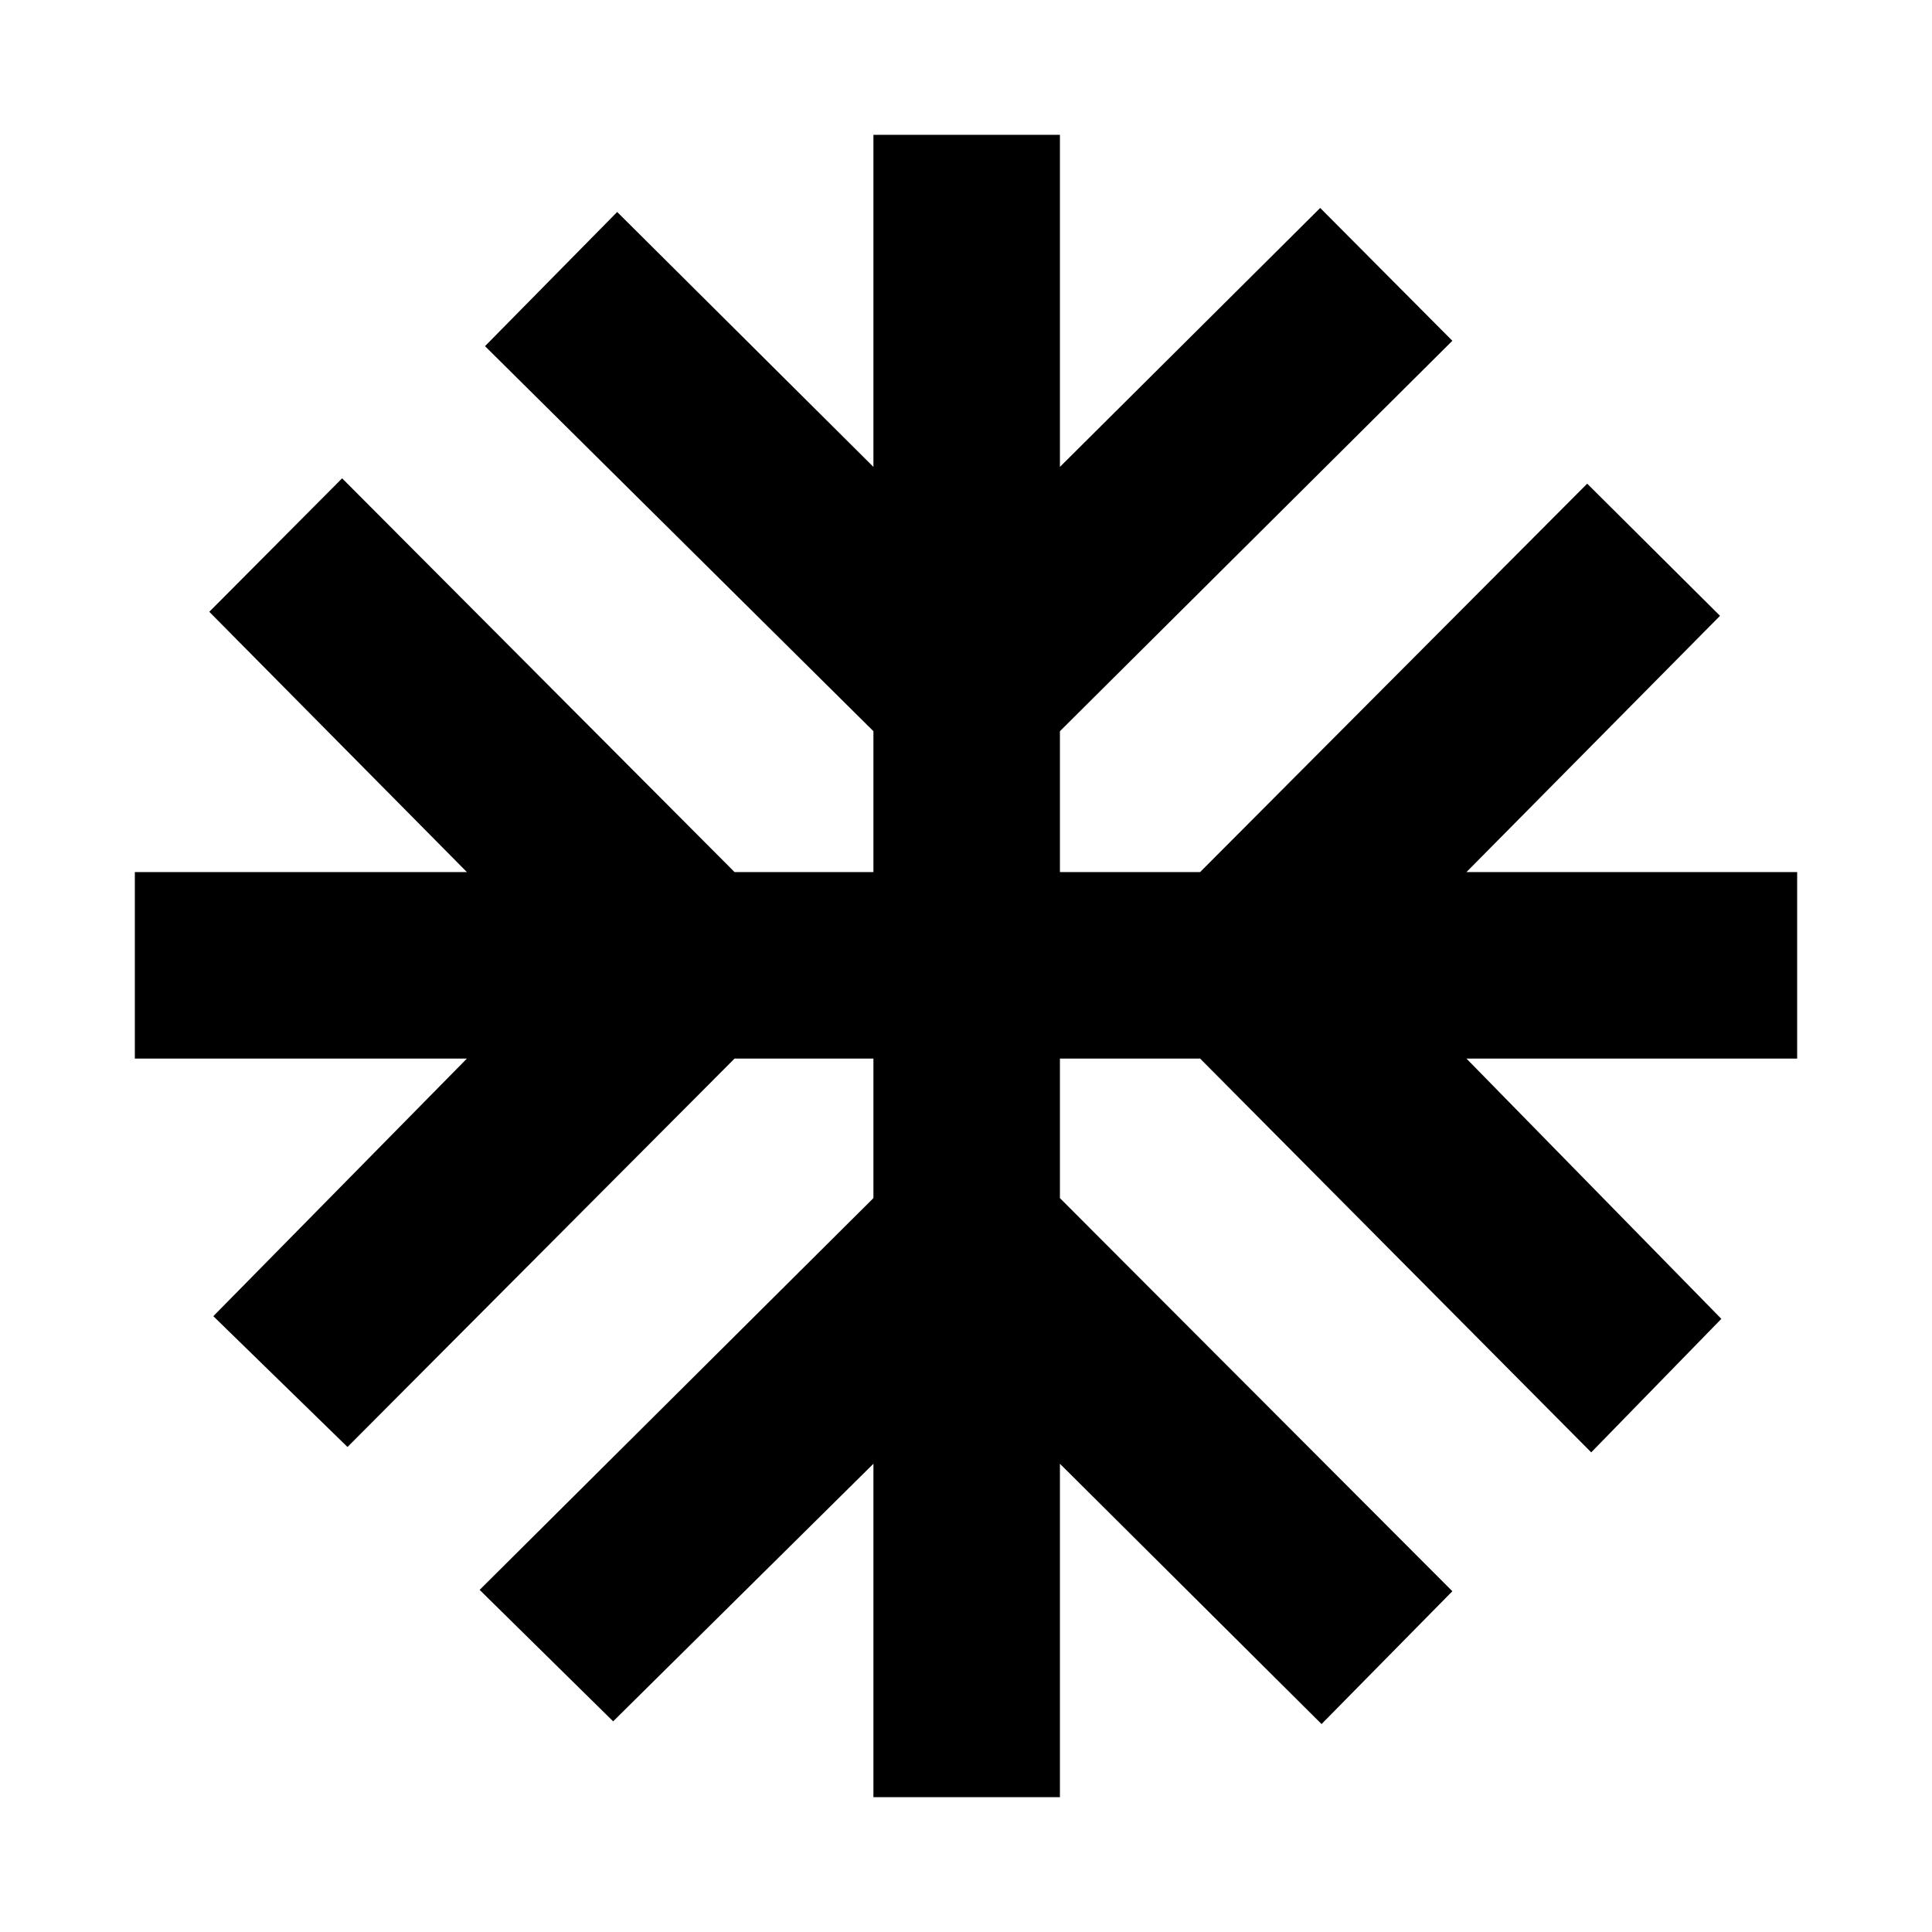 <svg xmlns="http://www.w3.org/2000/svg" height="40" viewBox="0 -960 960 960" width="40"><path d="M434-67v-165.67l-129.33 128L238.33-170 434-364.67V-434h-69L172.67-241 106-306l126-128H67v-92.67h165L104-656l66-66.33 195 195.66h69v-70L241-788l65.67-66.67L434-728v-165h92.67v165L656-856.67l65.67 66-195 194v70h69.66l192.34-193 66 65.67-126 127.33H893V-434H728.67l126.66 129.33-64.66 66.34L596.33-434h-69.66v69.33l195 195.34-65 66-130-129.34V-67H434Z"/></svg>
